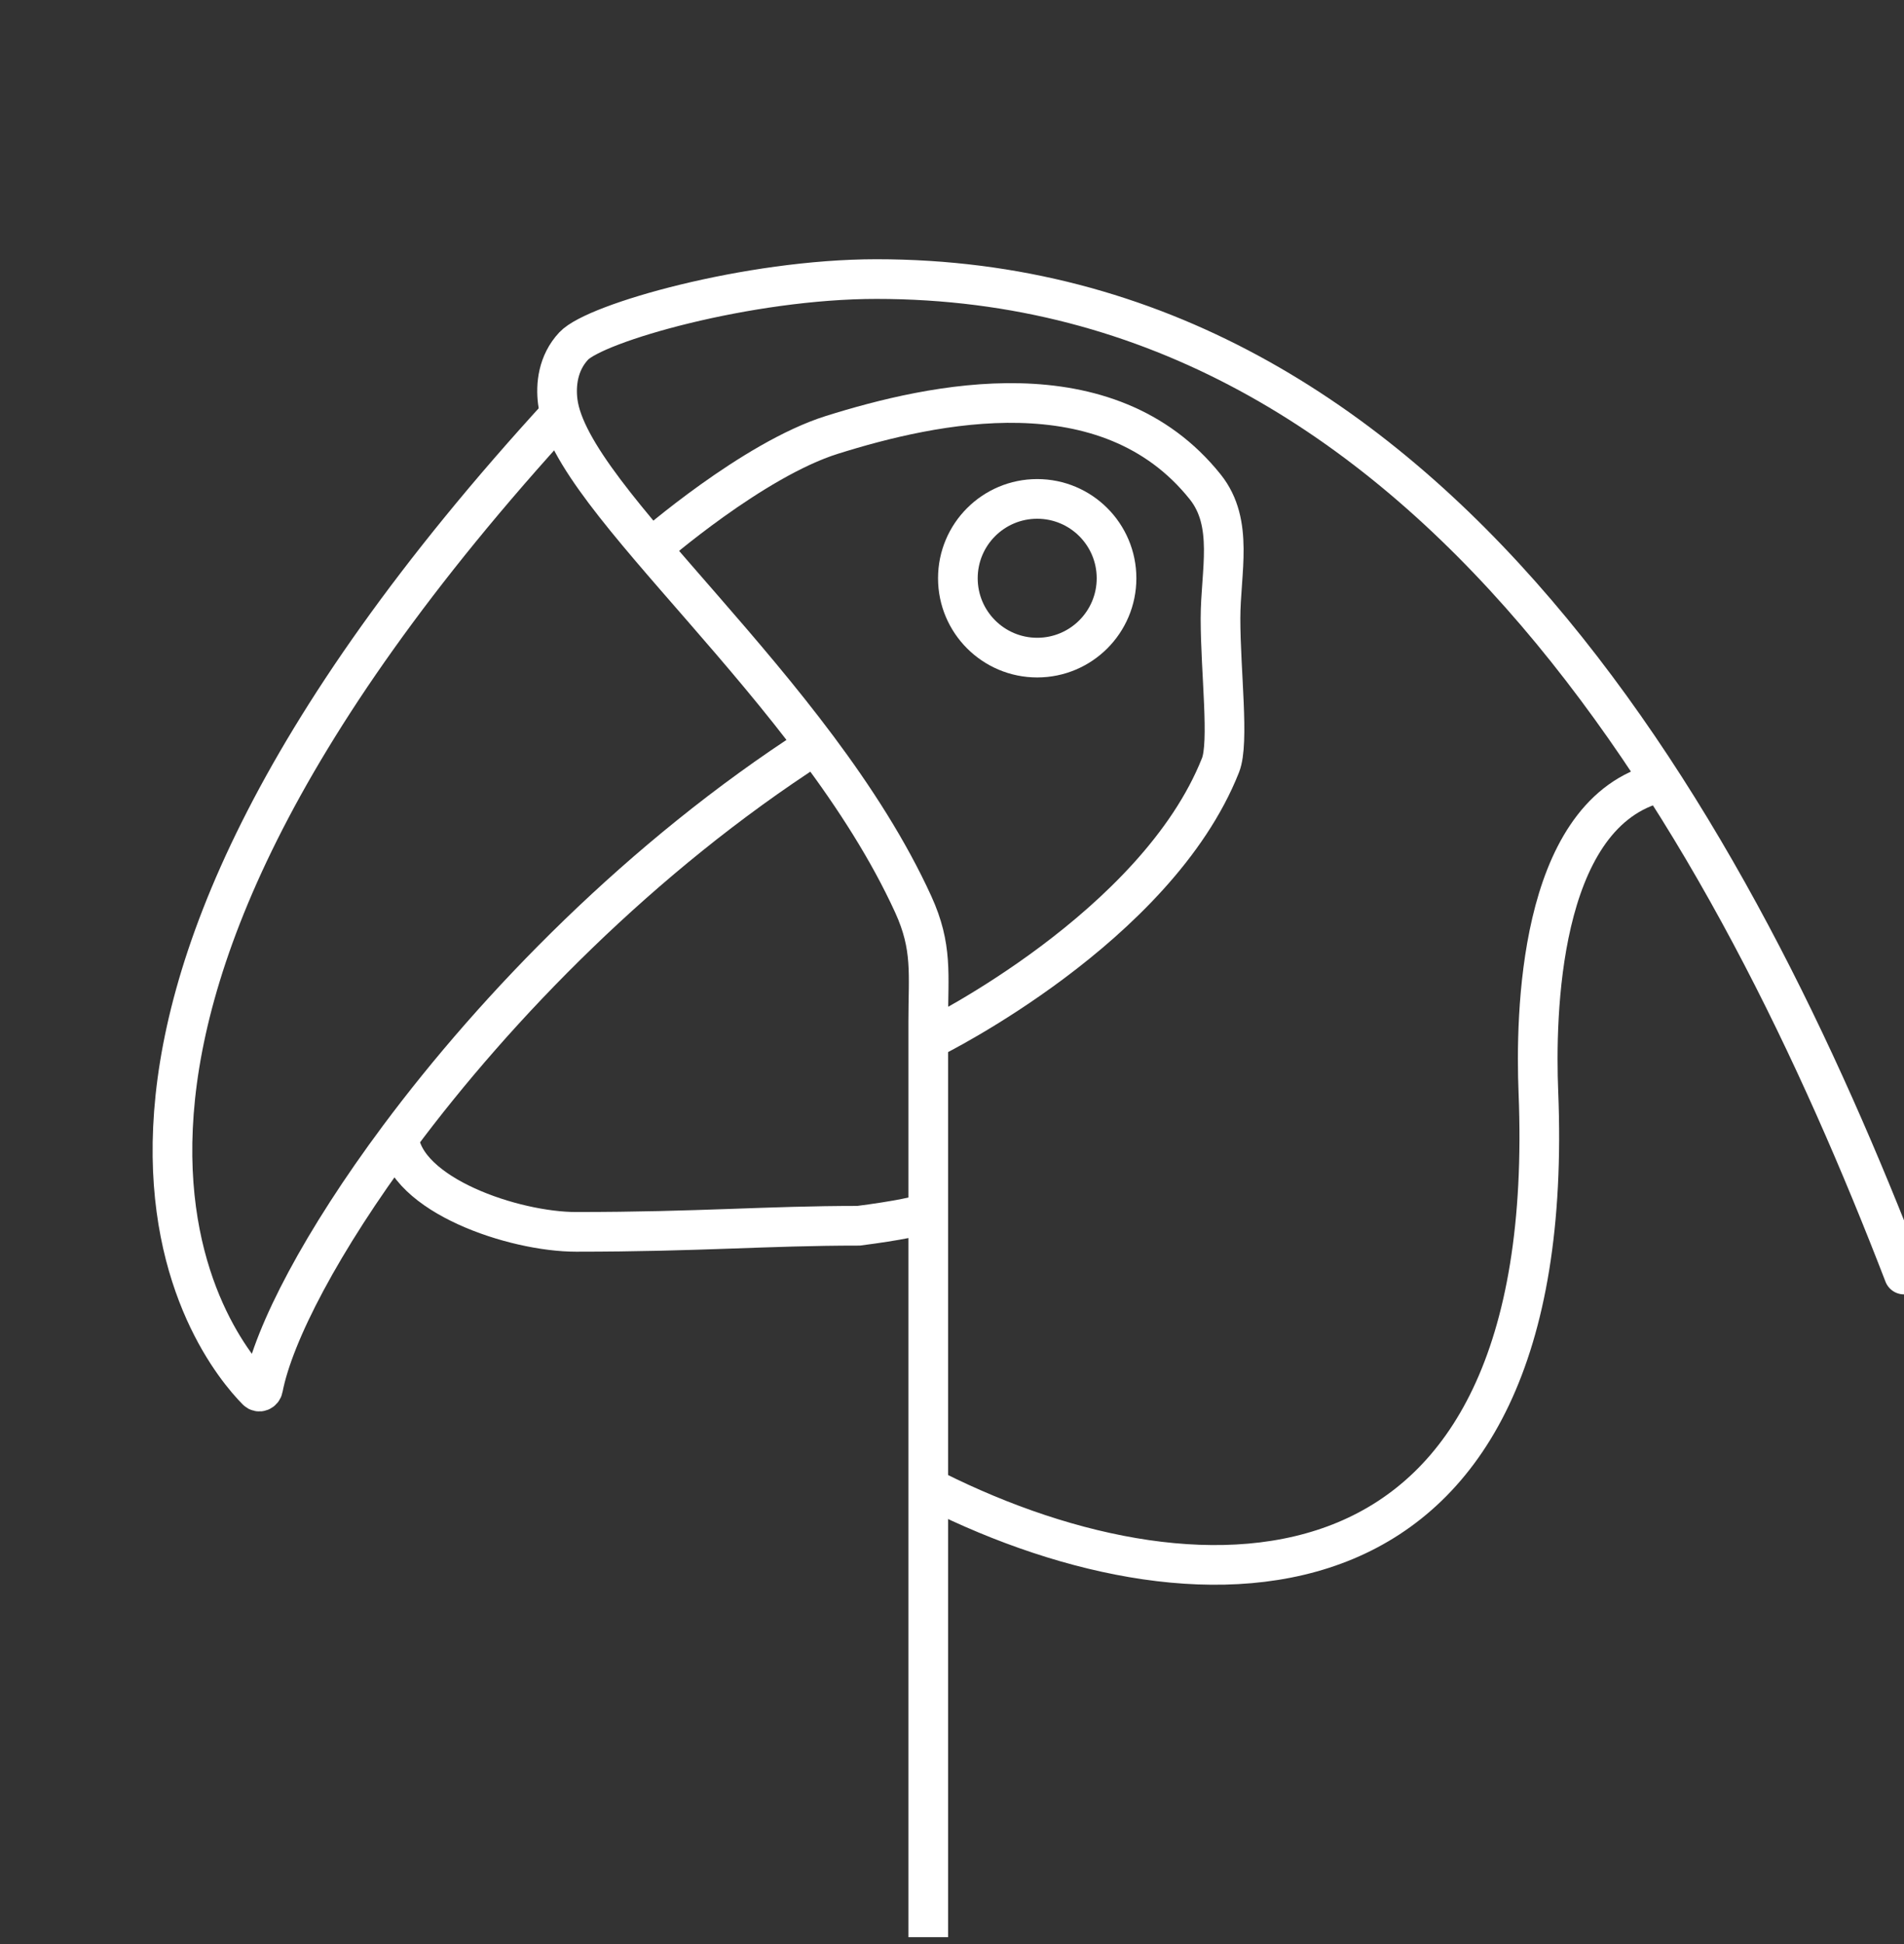 <svg width="48" height="49" viewBox="0 0 48 49" fill="none" xmlns="http://www.w3.org/2000/svg">
<rect x="0" y="0" width="48" height="49" fill="#333333" stroke="none"/>
<g clip-path="url(#clip0_28_4)">
<path d="M41.697 19.763C38.783 20.632 38.705 25.592 38.783 27.533C39.319 40.872 30.365 40.97 23.566 37.571" stroke="white"/>
<path d="M48 32.125C43.744 21.089 36.165 7.034 22.096 7.034C18.861 7.034 15.007 8.139 14.462 8.722C14.061 9.152 14.008 9.705 14.061 10.124C14.373 12.612 20.522 17.32 23.023 22.794C23.515 23.872 23.401 24.554 23.401 25.738C23.401 34.623 23.401 48.827 23.401 48.827" stroke="white" stroke-linecap="round"/>
<path d="M14.159 10.399C-0.722 26.613 5.473 34.036 6.475 35.048C6.53 35.104 6.617 35.068 6.632 34.99C6.898 33.61 8.114 31.278 10.054 28.673M20.516 18.796C16.167 21.596 12.524 25.356 10.054 28.673M10.054 28.673C10.204 30.126 12.959 31.049 14.523 31.049C17.637 31.049 19.317 30.895 21.646 30.895C22.599 30.773 23.256 30.64 23.395 30.551" stroke="white"/>
<circle cx="26.148" cy="14.575" r="2" stroke="white"/>
<path d="M16.426 13.813C16.426 13.813 18.974 11.587 20.976 10.96C23.52 10.163 27.916 9.187 30.383 12.271C31.117 13.188 30.769 14.412 30.769 15.587C30.769 16.942 30.996 18.716 30.769 19.288C29.15 23.375 23.52 26.151 23.52 26.151" stroke="white"/>
</g>
<defs>
<clipPath id="clip0_28_4">
<rect width="48" height="48" fill="white" transform="translate(0 0.827)"/>
</clipPath>
</defs>
</svg>
